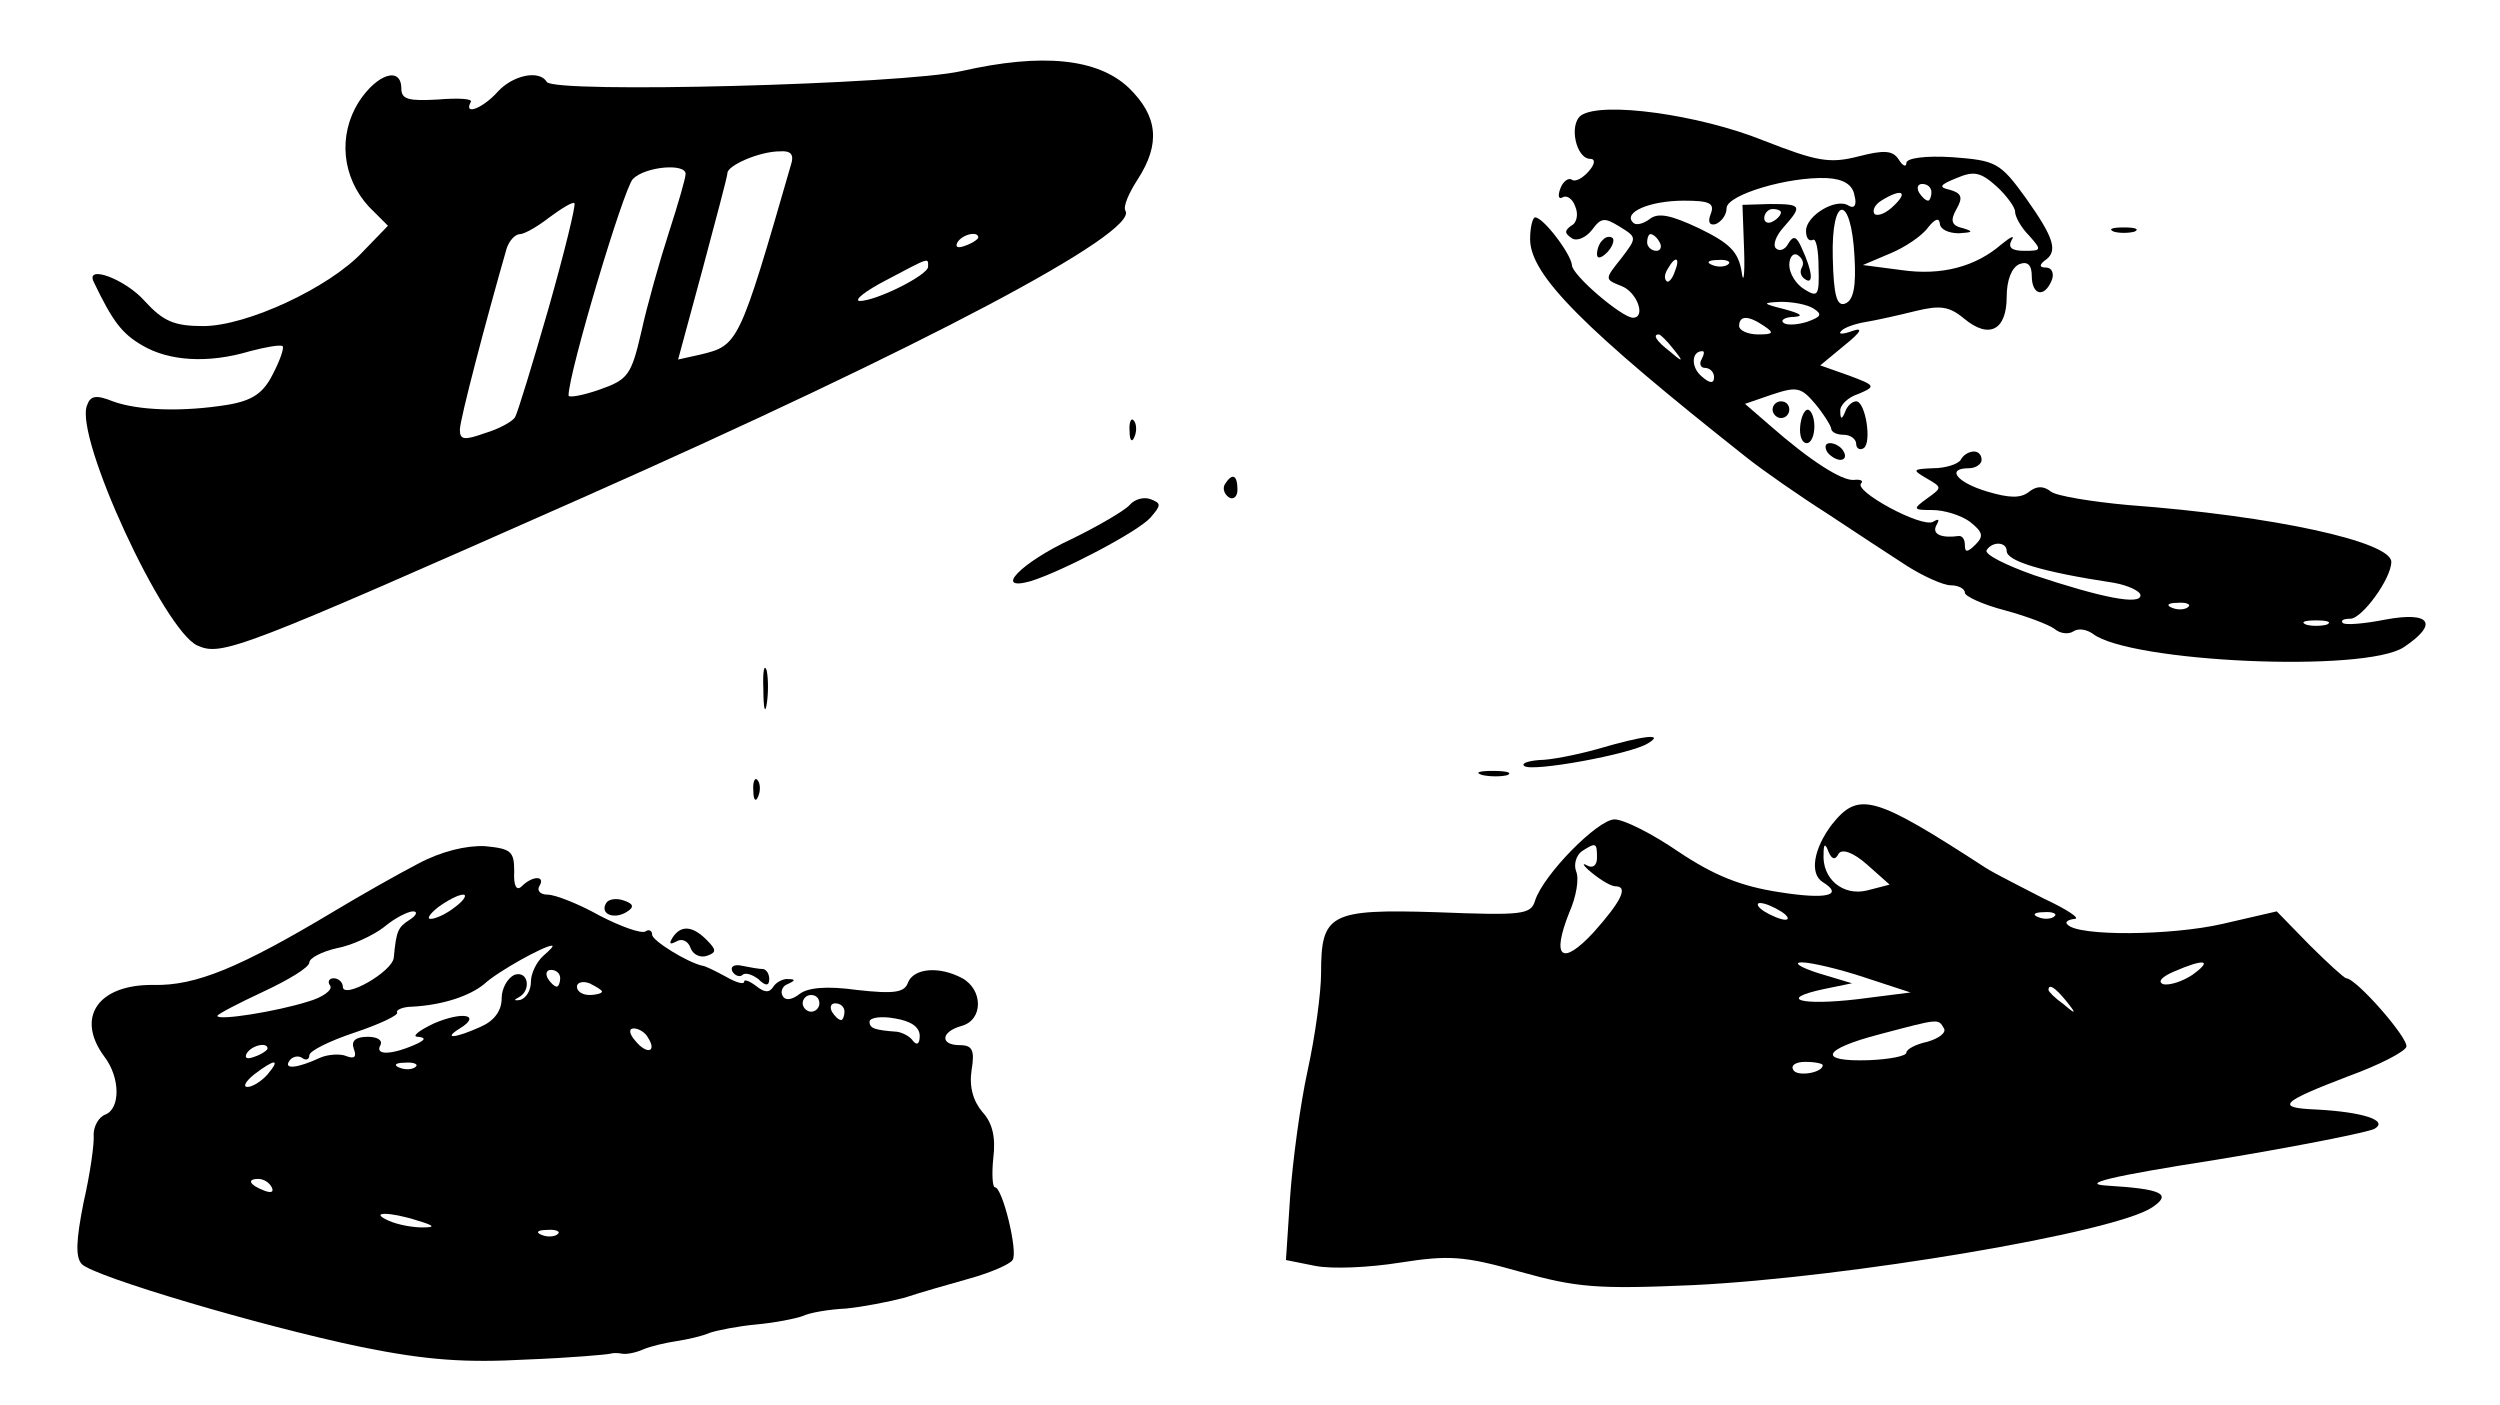 <?xml version="1.0" standalone="no"?>
<!DOCTYPE svg PUBLIC "-//W3C//DTD SVG 20010904//EN"
 "http://www.w3.org/TR/2001/REC-SVG-20010904/DTD/svg10.dtd">
<svg version="1.0" xmlns="http://www.w3.org/2000/svg"
 width="299pt" height="168pt" viewBox="0 0 299 168"
 preserveAspectRatio="xMidYMid meet">

<g transform="translate(0,168) scale(0.1,-0.1)"
fill="#000000" stroke="none">
<path d="M1150 1595 c-70 -16 -488 -27 -496 -13 -9 15 -41 8 -59 -12 -17 -19
-41 -29 -32 -12 3 4 -15 5 -39 3 -35 -2 -44 0 -44 13 0 27 -29 18 -51 -16 -25
-40 -20 -90 12 -125 l23 -23 -30 -31 c-40 -43 -139 -89 -191 -89 -35 0 -48 6
-70 30 -23 26 -71 44 -61 23 23 -48 34 -62 58 -76 32 -19 79 -22 129 -7 19 5
36 8 39 6 2 -2 -3 -17 -12 -34 -11 -22 -24 -31 -53 -36 -55 -9 -108 -7 -138 4
-20 8 -27 7 -31 -5 -15 -38 92 -269 132 -287 29 -13 48 -6 459 176 413 183
667 318 651 344 -3 5 4 21 15 38 27 42 24 75 -11 109 -37 35 -103 42 -200 20z
m-204 -112 c-62 -215 -63 -216 -108 -227 l-27 -6 29 107 c16 60 30 112 30 116
0 9 38 26 63 26 13 1 17 -4 13 -16z m-126 -11 c0 -5 -9 -36 -20 -70 -11 -34
-26 -87 -33 -119 -12 -52 -16 -57 -50 -69 -20 -7 -37 -10 -37 -7 0 27 66 248
77 259 15 15 63 19 63 6z m-164 -161 c-19 -66 -37 -125 -40 -130 -3 -5 -19
-14 -36 -19 -25 -9 -30 -8 -30 4 0 12 31 130 56 217 3 9 10 17 16 17 5 0 21 9
35 20 15 11 28 19 30 17 2 -2 -12 -59 -31 -126z m514 85 c0 -2 -7 -7 -16 -10
-8 -3 -12 -2 -9 4 6 10 25 14 25 6z m-60 -35 c0 -10 -62 -41 -82 -41 -7 1 7
12 32 25 53 28 50 27 50 16z"/>
<path d="M1891 1542 c-15 -11 -6 -52 11 -52 6 0 6 -6 -2 -15 -7 -8 -16 -13
-20 -10 -4 3 -11 -2 -14 -11 -3 -8 -2 -13 3 -10 5 3 12 -2 15 -11 4 -9 2 -20
-5 -23 -8 -6 -8 -9 1 -15 6 -4 17 1 24 10 11 15 15 15 33 4 21 -13 21 -13 2
-38 -20 -25 -20 -25 0 -33 19 -7 30 -38 14 -38 -13 0 -73 51 -73 63 -1 13 -34
57 -44 57 -3 0 -6 -12 -6 -26 0 -43 64 -107 260 -262 19 -15 62 -45 95 -66 33
-22 76 -50 96 -63 19 -12 43 -23 52 -23 9 0 17 -4 17 -9 0 -4 21 -14 48 -21
26 -7 52 -17 59 -22 7 -6 17 -7 23 -3 6 4 16 2 23 -3 44 -34 325 -47 372 -16
42 28 32 43 -22 33 -25 -5 -49 -7 -51 -4 -3 3 1 5 9 5 14 0 49 48 49 68 0 24
-140 55 -315 68 -44 4 -86 11 -92 16 -9 7 -17 7 -26 0 -10 -8 -23 -8 -50 0
-37 11 -50 28 -22 28 8 0 15 5 15 10 0 6 -4 10 -9 10 -6 0 -13 -4 -16 -10 -3
-5 -18 -10 -33 -10 -25 -1 -25 -2 -8 -12 19 -11 19 -11 1 -24 -18 -13 -17 -14
6 -14 14 0 34 -6 45 -14 15 -12 17 -17 7 -27 -10 -10 -13 -10 -13 -1 0 7 -3
11 -7 11 -21 -3 -33 2 -27 13 4 7 3 8 -4 4 -13 -8 -96 37 -86 46 3 3 -1 5 -9
4 -14 -1 -51 22 -100 65 l-30 26 32 11 c30 10 35 9 52 -11 10 -12 18 -25 19
-29 0 -5 7 -8 15 -8 8 0 15 -5 15 -11 0 -5 4 -8 9 -5 10 7 2 56 -9 56 -5 0
-11 -6 -13 -12 -4 -10 -6 -10 -6 0 -1 7 9 17 22 21 21 9 20 10 -12 22 l-34 12
29 24 c20 16 23 22 9 17 -11 -4 -17 -4 -13 0 3 4 17 9 30 11 12 2 39 8 59 13
29 7 40 6 58 -9 30 -25 51 -14 51 26 0 20 6 35 15 39 10 4 15 -1 15 -14 0 -23
15 -27 24 -5 3 8 0 15 -7 15 -8 0 -8 3 -2 8 17 11 12 27 -22 75 -31 43 -36 45
-88 49 -32 2 -55 -1 -55 -7 0 -5 -4 -4 -9 4 -7 11 -17 12 -48 4 -35 -9 -50 -6
-114 19 -77 31 -193 47 -218 30z m519 -115 c0 -6 7 -19 17 -29 15 -17 15 -18
-6 -18 -15 0 -20 4 -15 13 4 6 -1 4 -12 -5 -31 -27 -72 -38 -120 -31 l-46 6
33 14 c17 7 38 21 45 31 8 10 13 12 14 5 0 -7 10 -12 23 -12 16 1 18 2 5 6
-14 3 -16 9 -8 23 8 14 6 19 -8 23 -14 3 -12 6 8 14 21 9 29 7 48 -10 12 -11
22 -25 22 -30z m-192 19 c3 -11 0 -16 -7 -12 -15 10 -51 -12 -51 -30 0 -8 3
-13 8 -11 4 3 7 -12 7 -33 1 -34 -1 -36 -17 -26 -10 6 -18 19 -18 29 0 10 5
15 10 12 6 -4 8 -10 5 -15 -3 -5 -1 -11 4 -14 10 -7 9 9 -4 37 -6 14 -10 16
-16 6 -4 -8 -11 -10 -15 -6 -4 4 0 15 9 25 23 26 22 28 -16 28 l-33 -1 2 -55
c1 -30 -1 -41 -3 -25 -4 24 -14 34 -51 52 -34 16 -49 19 -59 11 -8 -6 -17 -8
-20 -4 -12 12 20 26 61 26 31 0 37 -3 32 -16 -4 -10 -1 -14 6 -12 7 3 13 11
13 19 0 16 74 38 120 36 20 -1 31 -8 33 -21z m92 4 c0 -5 -2 -10 -4 -10 -3 0
-8 5 -11 10 -3 6 -1 10 4 10 6 0 11 -4 11 -10z m-45 -16 c-9 -9 -19 -13 -23
-10 -3 4 0 11 8 16 24 15 33 11 15 -6z m-135 -8 c0 -3 -4 -8 -10 -11 -5 -3
-10 -1 -10 4 0 6 5 11 10 11 6 0 10 -2 10 -4z m88 -53 c2 -35 -1 -52 -11 -56
-10 -4 -14 9 -15 55 -2 75 22 77 26 1z m-233 17 c3 -5 1 -10 -4 -10 -6 0 -11
5 -11 10 0 6 2 10 4 10 3 0 8 -4 11 -10z m18 -35 c-3 -9 -8 -14 -10 -11 -3 3
-2 9 2 15 9 16 15 13 8 -4z m64 9 c-3 -3 -12 -4 -19 -1 -8 3 -5 6 6 6 11 1 17
-2 13 -5z m102 -53 c11 -7 9 -10 -8 -16 -13 -4 -25 -4 -28 -1 -4 3 2 7 13 7
12 1 7 4 -11 9 -28 7 -28 8 -5 9 14 0 31 -3 39 -8z m-59 -21 c12 -8 11 -10 -7
-10 -13 0 -23 5 -23 10 0 13 11 13 30 0z m-109 -27 c13 -16 12 -17 -3 -4 -17
13 -22 21 -14 21 2 0 10 -8 17 -17z m34 -13 c-3 -5 -1 -10 4 -10 6 0 11 -5 11
-11 0 -8 -5 -8 -15 1 -13 11 -12 30 1 30 3 0 2 -4 -1 -10z m365 -229 c0 -12
42 -25 128 -38 17 -3 32 -10 32 -15 0 -12 -46 -3 -127 24 -34 12 -60 25 -57
30 7 11 24 10 24 -1z m217 -67 c-3 -3 -12 -4 -19 -1 -8 3 -5 6 6 6 11 1 17 -2
13 -5z m166 -21 c-7 -2 -19 -2 -25 0 -7 3 -2 5 12 5 14 0 19 -2 13 -5z"/>
<path d="M2528 1403 c6 -2 18 -2 25 0 6 3 1 5 -13 5 -14 0 -19 -2 -12 -5z"/>
<path d="M1917 1393 c-4 -3 -7 -11 -7 -17 0 -6 5 -5 12 2 6 6 9 14 7 17 -3 3
-9 2 -12 -2z"/>
<path d="M2120 1190 c0 -5 5 -10 10 -10 6 0 10 5 10 10 0 6 -4 10 -10 10 -5 0
-10 -4 -10 -10z"/>
<path d="M2153 1170 c-1 -11 2 -20 8 -20 5 0 9 9 9 20 0 11 -4 20 -8 20 -4 0
-8 -9 -9 -20z"/>
<path d="M1351 1164 c0 -11 3 -14 6 -6 3 7 2 16 -1 19 -3 4 -6 -2 -5 -13z"/>
<path d="M2185 1140 c3 -5 11 -10 16 -10 6 0 7 5 4 10 -3 6 -11 10 -16 10 -6
0 -7 -4 -4 -10z"/>
<path d="M1465 1101 c-3 -5 -1 -12 5 -16 5 -3 10 1 10 9 0 18 -6 21 -15 7z"/>
<path d="M1351 1076 c-5 -6 -37 -25 -70 -41 -60 -28 -94 -63 -48 -50 38 12
128 59 143 76 13 15 13 17 0 22 -8 3 -19 0 -25 -7z"/>
<path d="M913 855 c0 -22 2 -30 4 -17 2 12 2 30 0 40 -3 9 -5 -1 -4 -23z"/>
<path d="M1910 784 c-25 -7 -56 -13 -69 -13 -13 -1 -22 -4 -18 -7 7 -8 128 14
148 27 20 12 -3 10 -61 -7z"/>
<path d="M1773 753 c9 -2 23 -2 30 0 6 3 -1 5 -18 5 -16 0 -22 -2 -12 -5z"/>
<path d="M901 734 c0 -11 3 -14 6 -6 3 7 2 16 -1 19 -3 4 -6 -2 -5 -13z"/>
<path d="M2191 694 c-22 -29 -27 -59 -11 -69 26 -16 4 -21 -52 -12 -46 7 -78
20 -120 48 -32 22 -66 39 -77 39 -20 0 -85 -66 -95 -97 -5 -17 -15 -18 -118
-14 -128 4 -138 -2 -138 -73 0 -23 -7 -75 -16 -116 -9 -41 -18 -109 -21 -151
l-5 -76 35 -7 c20 -4 65 -2 102 4 58 9 76 8 143 -11 68 -19 92 -21 207 -16
185 9 505 63 549 93 24 16 12 22 -54 26 -33 2 3 11 131 31 97 16 182 33 189
37 17 10 -14 20 -69 23 -51 2 -43 9 38 40 36 13 67 29 69 35 3 10 -60 82 -72
82 -2 0 -22 18 -44 40 l-39 40 -65 -15 c-61 -14 -172 -15 -185 -1 -4 3 0 6 8
7 8 0 -8 11 -36 24 -27 14 -59 30 -70 37 -134 87 -152 92 -184 52z m-281 -40
c0 -9 -5 -13 -12 -9 -7 4 -4 -1 6 -9 11 -9 23 -16 28 -16 16 0 7 -18 -26 -55
-38 -41 -51 -31 -29 24 8 18 12 40 8 49 -3 8 0 19 7 24 17 11 18 10 18 -8z
m289 5 c4 6 17 2 34 -13 l27 -24 -27 -7 c-29 -7 -54 14 -52 44 0 12 2 13 6 2
4 -9 8 -10 12 -2z m-69 -69 c8 -5 11 -10 5 -10 -5 0 -17 5 -25 10 -8 5 -10 10
-5 10 6 0 17 -5 25 -10z m327 -6 c-3 -3 -12 -4 -19 -1 -8 3 -5 6 6 6 11 1 17
-2 13 -5z m-227 -73 l55 -18 -63 -8 c-68 -8 -97 0 -41 12 l34 7 -40 12 c-22 7
-31 13 -20 13 11 0 45 -8 75 -18z m392 3 c-12 -8 -28 -13 -35 -11 -7 3 -1 9
13 15 37 16 47 14 22 -4z m-151 -31 c13 -16 12 -17 -3 -4 -10 7 -18 15 -18 17
0 8 8 3 21 -13z m-146 -33 c3 -5 -6 -12 -20 -16 -14 -3 -25 -9 -25 -13 0 -4
-20 -8 -45 -9 -62 -2 -56 13 13 31 72 19 70 19 77 7z m-145 -44 c0 -9 -30 -14
-35 -6 -4 6 3 10 14 10 12 0 21 -2 21 -4z"/>
<path d="M500 647 c-25 -13 -69 -38 -99 -56 -115 -69 -167 -90 -217 -89 -67 1
-94 -39 -59 -86 19 -25 19 -62 1 -69 -8 -3 -14 -14 -14 -24 1 -10 -4 -46 -12
-81 -9 -45 -10 -66 -2 -74 15 -15 214 -74 334 -99 79 -16 125 -19 198 -15 52
2 97 6 100 7 3 1 9 1 14 0 5 -1 16 1 25 5 9 4 27 8 40 10 13 2 31 6 40 10 9 3
34 8 56 10 22 2 47 7 55 10 8 4 31 8 52 9 20 2 51 8 70 13 18 6 53 16 78 23
25 7 48 17 51 22 7 9 -12 87 -21 87 -3 0 -4 16 -2 35 3 25 -1 42 -13 55 -11
13 -16 30 -13 50 4 24 1 30 -14 30 -24 0 -23 16 2 23 26 7 26 43 1 57 -28 15
-58 12 -65 -5 -4 -12 -16 -14 -61 -9 -36 5 -59 3 -69 -5 -9 -7 -17 -8 -20 -2
-3 5 0 12 6 14 9 4 10 6 1 6 -6 1 -15 -4 -18 -9 -5 -8 -11 -7 -21 1 -8 6 -14
8 -14 5 0 -4 -10 -1 -22 6 -13 7 -25 13 -28 13 -18 4 -60 30 -60 37 0 5 -4 7
-8 4 -5 -3 -30 6 -55 19 -25 14 -53 25 -62 25 -9 0 -13 5 -10 10 8 13 -8 13
-21 0 -6 -6 -10 0 -9 18 0 24 -4 27 -35 30 -22 1 -52 -6 -80 -21z m44 -52
c-10 -8 -23 -14 -29 -14 -5 0 -1 6 9 14 11 8 24 15 30 15 5 0 1 -7 -10 -15z
m-54 -15 c-14 -9 -16 -13 -19 -45 -1 -17 -61 -51 -61 -35 0 5 -5 10 -11 10 -5
0 -8 -4 -4 -9 3 -5 -9 -14 -27 -19 -38 -12 -108 -23 -108 -17 0 2 25 15 55 29
30 14 55 29 55 35 0 5 15 13 33 17 17 3 43 15 56 25 13 11 29 19 35 19 6 0 4
-5 -4 -10z m160 -43 c-8 -7 -15 -21 -15 -31 0 -11 -6 -20 -13 -22 -7 -1 -8 0
-2 3 16 8 12 33 -5 27 -8 -4 -15 -16 -15 -28 0 -15 -9 -27 -25 -34 -31 -14
-46 -15 -25 -2 26 16 4 21 -31 6 -19 -9 -27 -16 -19 -16 10 -1 9 -4 -5 -10
-28 -12 -47 -12 -40 0 3 6 -4 10 -15 10 -15 0 -20 -5 -17 -14 4 -10 1 -13 -9
-9 -7 3 -22 2 -31 -2 -28 -13 -44 -14 -37 -4 3 5 10 7 15 4 5 -4 9 -2 9 3 0 5
24 17 54 27 30 10 53 21 51 24 -2 3 7 7 18 7 37 2 69 13 86 27 16 15 72 46 81
46 3 0 -2 -5 -10 -12z m20 -27 c0 -5 -2 -10 -4 -10 -3 0 -8 5 -11 10 -3 6 -1
10 4 10 6 0 11 -4 11 -10z m50 -16 c0 -2 -7 -4 -15 -4 -8 0 -15 4 -15 10 0 5
7 7 15 4 8 -4 15 -8 15 -10z m260 -14 c0 -5 -4 -10 -10 -10 -5 0 -10 5 -10 10
0 6 5 10 10 10 6 0 10 -4 10 -10z m30 -10 c0 -5 -2 -10 -4 -10 -3 0 -8 5 -11
10 -3 6 -1 10 4 10 6 0 11 -4 11 -10z m90 -29 c0 -9 -3 -12 -8 -6 -4 6 -13 10
-19 11 -27 2 -33 4 -33 12 0 5 14 7 30 4 19 -3 30 -10 30 -21z m-325 -2 c11
-17 -1 -21 -15 -4 -8 9 -8 15 -2 15 6 0 14 -5 17 -11z m-455 -13 c0 -2 -7 -7
-16 -10 -8 -3 -12 -2 -9 4 6 10 25 14 25 6z m0 -31 c-7 -8 -18 -15 -24 -15 -6
0 -2 7 8 15 25 19 32 19 16 0z m177 9 c-3 -3 -12 -4 -19 -1 -8 3 -5 6 6 6 11
1 17 -2 13 -5z m-172 -144 c3 -6 -1 -7 -9 -4 -18 7 -21 14 -7 14 6 0 13 -4 16
-10z m175 -40 c20 -6 21 -8 5 -8 -11 0 -29 3 -40 8 -25 11 1 11 35 0z m167
-16 c-3 -3 -12 -4 -19 -1 -8 3 -5 6 6 6 11 1 17 -2 13 -5z"/>
<path d="M725 600 c-8 -13 9 -20 24 -11 10 6 9 10 -3 14 -8 3 -18 2 -21 -3z"/>
<path d="M804 558 c-4 -7 -3 -8 5 -4 6 4 14 1 17 -8 3 -8 12 -12 20 -9 11 4
11 7 -1 19 -17 17 -31 18 -41 2z"/>
<path d="M876 518 c3 -5 9 -7 12 -4 3 3 11 1 19 -5 9 -9 13 -8 13 0 0 6 -3 11
-7 12 -5 0 -16 2 -26 4 -9 2 -14 -1 -11 -7z"/>
</g>
</svg>
